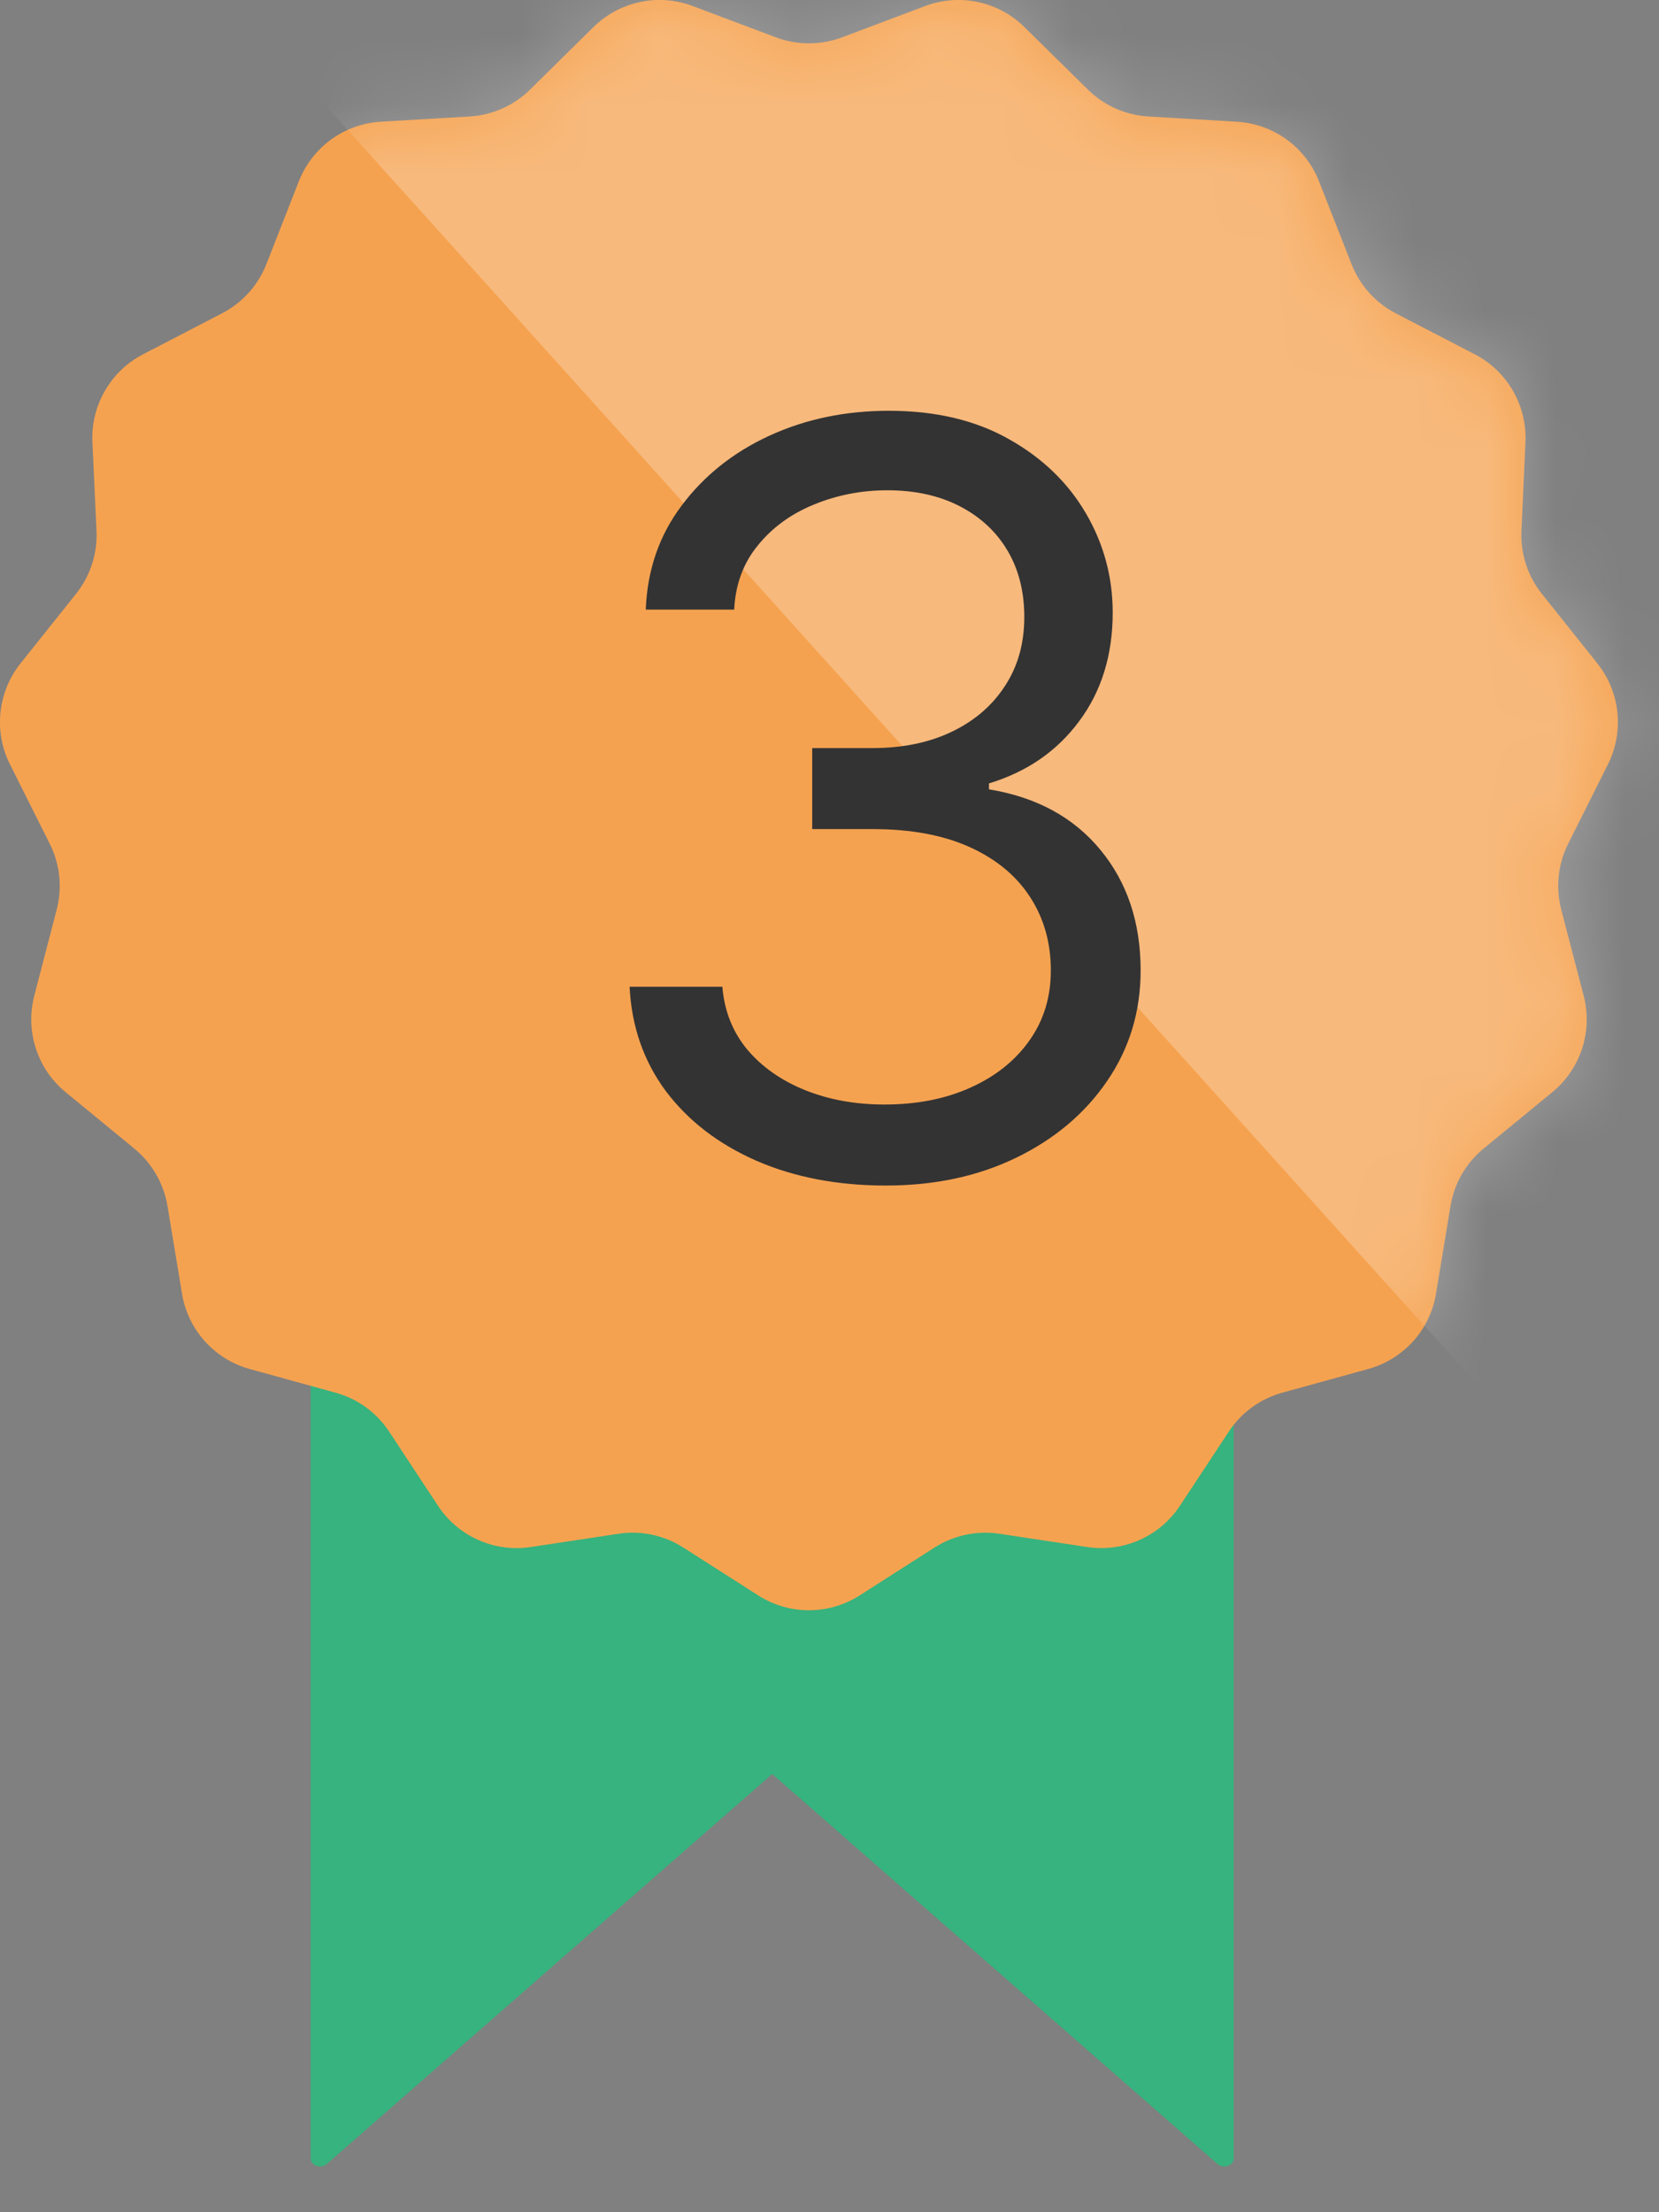 <svg width="24" height="32" viewBox="0 0 24 32" fill="none" xmlns="http://www.w3.org/2000/svg">
<rect x="0" y="0" width="24" height="32" fill="#808080" stroke="none"/>
<g clip-path="url(#clip0_1_598)">
<path fill-rule="evenodd" clip-rule="evenodd" d="M4.494 16.938V31.22C4.494 31.325 4.64 31.378 4.726 31.304L11.171 25.661L17.615 31.304C17.701 31.378 17.848 31.325 17.848 31.22V16.938H4.494Z" fill="#36B37E"/>
<path d="M23.262 11.055C23.378 10.822 23.425 10.562 23.398 10.303C23.371 10.044 23.27 9.799 23.108 9.596L22.306 8.591C22.1 8.333 21.995 8.01 22.01 7.68L22.068 6.395C22.08 6.135 22.017 5.878 21.887 5.653C21.757 5.428 21.566 5.245 21.335 5.125L20.193 4.533C19.9 4.381 19.672 4.128 19.552 3.821L19.082 2.624C18.987 2.382 18.825 2.172 18.615 2.019C18.405 1.866 18.155 1.777 17.896 1.761L16.612 1.685C16.283 1.665 15.972 1.527 15.737 1.295L14.82 0.392C14.635 0.209 14.402 0.084 14.147 0.029C13.893 -0.025 13.628 -0.005 13.385 0.087L12.182 0.54C11.873 0.656 11.532 0.656 11.224 0.54L10.02 0.087C9.777 -0.005 9.512 -0.025 9.258 0.029C9.004 0.084 8.77 0.209 8.585 0.392L7.669 1.295C7.434 1.527 7.123 1.665 6.794 1.685L5.51 1.76C4.98 1.792 4.517 2.128 4.323 2.623L3.854 3.82C3.734 4.127 3.506 4.38 3.213 4.532L2.071 5.124C1.6 5.368 1.313 5.864 1.337 6.394L1.396 7.679C1.411 8.009 1.306 8.332 1.1 8.59L0.297 9.596C0.135 9.799 0.034 10.045 0.007 10.304C-0.02 10.562 0.027 10.823 0.144 11.056L0.72 12.206C0.868 12.5 0.903 12.839 0.82 13.158L0.496 14.403C0.431 14.655 0.438 14.92 0.519 15.167C0.599 15.414 0.748 15.633 0.949 15.798L1.943 16.614C2.198 16.824 2.368 17.119 2.423 17.444L2.633 18.713C2.719 19.237 3.103 19.663 3.613 19.803L4.853 20.145C5.172 20.232 5.447 20.432 5.629 20.708L6.337 21.782C6.48 21.999 6.682 22.171 6.92 22.276C7.157 22.382 7.42 22.417 7.677 22.378L8.949 22.186C9.275 22.136 9.608 22.208 9.886 22.386L10.969 23.078C11.416 23.364 11.989 23.364 12.436 23.078L13.52 22.385C13.798 22.208 14.13 22.137 14.457 22.186L15.729 22.378C15.986 22.417 16.249 22.381 16.486 22.276C16.724 22.17 16.926 21.999 17.069 21.782L17.777 20.708C17.958 20.432 18.234 20.232 18.552 20.145L19.792 19.803C20.043 19.734 20.268 19.595 20.443 19.402C20.617 19.209 20.732 18.97 20.774 18.713L20.984 17.444C21.038 17.118 21.208 16.823 21.463 16.614L22.457 15.798C22.658 15.633 22.807 15.414 22.888 15.167C22.968 14.92 22.976 14.655 22.91 14.403L22.586 13.158C22.503 12.839 22.538 12.5 22.686 12.205L23.262 11.055Z" fill="#F5A250"/>
<mask id="mask0_1_598" style="mask-type:luminance" maskUnits="userSpaceOnUse" x="-1" y="-1" width="25" height="25">
<path d="M23.262 11.055C23.378 10.822 23.425 10.562 23.398 10.303C23.371 10.044 23.27 9.799 23.108 9.596L22.306 8.591C22.1 8.333 21.995 8.01 22.01 7.68L22.068 6.395C22.08 6.135 22.017 5.878 21.887 5.653C21.757 5.428 21.566 5.245 21.335 5.125L20.193 4.533C19.9 4.381 19.672 4.128 19.552 3.821L19.082 2.624C18.987 2.382 18.825 2.172 18.615 2.019C18.405 1.866 18.155 1.777 17.896 1.761L16.612 1.685C16.283 1.665 15.972 1.527 15.737 1.295L14.82 0.392C14.635 0.209 14.402 0.084 14.147 0.029C13.893 -0.025 13.628 -0.005 13.385 0.087L12.182 0.54C11.873 0.656 11.532 0.656 11.224 0.54L10.02 0.087C9.777 -0.005 9.512 -0.025 9.258 0.029C9.004 0.084 8.77 0.209 8.585 0.392L7.669 1.295C7.434 1.527 7.123 1.665 6.794 1.685L5.51 1.76C4.98 1.792 4.517 2.128 4.323 2.623L3.854 3.82C3.734 4.127 3.506 4.38 3.213 4.532L2.071 5.124C1.6 5.368 1.313 5.864 1.337 6.394L1.396 7.679C1.411 8.009 1.306 8.332 1.1 8.59L0.297 9.596C0.135 9.799 0.034 10.045 0.007 10.304C-0.02 10.562 0.027 10.823 0.144 11.056L0.72 12.206C0.868 12.5 0.903 12.839 0.82 13.158L0.496 14.403C0.431 14.655 0.438 14.92 0.519 15.167C0.599 15.414 0.748 15.633 0.949 15.798L1.943 16.614C2.198 16.824 2.368 17.119 2.423 17.444L2.633 18.713C2.719 19.237 3.103 19.663 3.613 19.803L4.853 20.145C5.172 20.232 5.447 20.432 5.629 20.708L6.337 21.782C6.48 21.999 6.682 22.171 6.92 22.276C7.157 22.382 7.42 22.417 7.677 22.378L8.949 22.186C9.275 22.136 9.608 22.208 9.886 22.386L10.969 23.078C11.416 23.364 11.989 23.364 12.436 23.078L13.52 22.385C13.798 22.208 14.13 22.137 14.457 22.186L15.729 22.378C15.986 22.417 16.249 22.381 16.486 22.276C16.724 22.17 16.926 21.999 17.069 21.782L17.777 20.708C17.958 20.432 18.234 20.232 18.552 20.145L19.792 19.803C20.043 19.734 20.268 19.595 20.443 19.402C20.617 19.209 20.732 18.97 20.774 18.713L20.984 17.444C21.038 17.118 21.208 16.823 21.463 16.614L22.457 15.798C22.658 15.633 22.807 15.414 22.888 15.167C22.968 14.92 22.976 14.655 22.91 14.403L22.586 13.158C22.503 12.839 22.538 12.5 22.686 12.205L23.262 11.055Z" fill="white"/>
</mask>
<g mask="url(#mask0_1_598)">
<path opacity="0.25" fill-rule="evenodd" clip-rule="evenodd" d="M4 0.735L24.808 -18L42.874 2.065L22.066 20.8L4 0.735Z" fill="white"/>
</g>
<mask id="mask1_1_598" style="mask-type:luminance" maskUnits="userSpaceOnUse" x="-1" y="-1" width="25" height="25">
<path d="M23.262 11.055C23.378 10.822 23.425 10.562 23.398 10.303C23.371 10.044 23.27 9.799 23.108 9.596L22.306 8.591C22.1 8.333 21.995 8.01 22.01 7.68L22.068 6.395C22.08 6.135 22.017 5.878 21.887 5.653C21.757 5.428 21.566 5.245 21.335 5.125L20.193 4.533C19.9 4.381 19.672 4.128 19.552 3.821L19.082 2.624C18.987 2.382 18.825 2.172 18.615 2.019C18.405 1.866 18.155 1.777 17.896 1.761L16.612 1.685C16.283 1.665 15.972 1.527 15.737 1.295L14.82 0.392C14.635 0.209 14.402 0.084 14.147 0.029C13.893 -0.025 13.628 -0.005 13.385 0.087L12.182 0.54C11.873 0.656 11.532 0.656 11.224 0.54L10.02 0.087C9.777 -0.005 9.512 -0.025 9.258 0.029C9.004 0.084 8.77 0.209 8.585 0.392L7.669 1.295C7.434 1.527 7.123 1.665 6.794 1.685L5.51 1.76C4.98 1.792 4.517 2.128 4.323 2.623L3.854 3.82C3.734 4.127 3.506 4.38 3.213 4.532L2.071 5.124C1.6 5.368 1.313 5.864 1.337 6.394L1.396 7.679C1.411 8.009 1.306 8.332 1.1 8.59L0.297 9.596C0.135 9.799 0.034 10.045 0.007 10.304C-0.02 10.562 0.027 10.823 0.144 11.056L0.72 12.206C0.868 12.5 0.903 12.839 0.82 13.158L0.496 14.403C0.431 14.655 0.438 14.92 0.519 15.167C0.599 15.414 0.748 15.633 0.949 15.798L1.943 16.614C2.198 16.824 2.368 17.119 2.423 17.444L2.633 18.713C2.719 19.237 3.103 19.663 3.613 19.803L4.853 20.145C5.172 20.232 5.447 20.432 5.629 20.708L6.337 21.782C6.48 21.999 6.682 22.171 6.92 22.276C7.157 22.382 7.42 22.417 7.677 22.378L8.949 22.186C9.275 22.136 9.608 22.208 9.886 22.386L10.969 23.078C11.416 23.364 11.989 23.364 12.436 23.078L13.52 22.385C13.798 22.208 14.13 22.137 14.457 22.186L15.729 22.378C15.986 22.417 16.249 22.381 16.486 22.276C16.724 22.17 16.926 21.999 17.069 21.782L17.777 20.708C17.958 20.432 18.234 20.232 18.552 20.145L19.792 19.803C20.043 19.734 20.268 19.595 20.443 19.402C20.617 19.209 20.732 18.97 20.774 18.713L20.984 17.444C21.038 17.118 21.208 16.823 21.463 16.614L22.457 15.798C22.658 15.633 22.807 15.414 22.888 15.167C22.968 14.92 22.976 14.655 22.91 14.403L22.586 13.158C22.503 12.839 22.538 12.5 22.686 12.205L23.262 11.055Z" fill="white"/>
</mask>
<g mask="url(#mask1_1_598)">
<path d="M12.815 17.149C12.112 17.149 11.485 17.028 10.935 16.787C10.388 16.546 9.953 16.21 9.63 15.78C9.31 15.347 9.136 14.845 9.108 14.273H10.45C10.479 14.624 10.599 14.928 10.812 15.184C11.026 15.436 11.304 15.631 11.649 15.77C11.993 15.908 12.375 15.977 12.794 15.977C13.263 15.977 13.678 15.896 14.04 15.732C14.403 15.569 14.687 15.342 14.893 15.05C15.099 14.759 15.202 14.422 15.202 14.038C15.202 13.637 15.102 13.284 14.903 12.978C14.704 12.669 14.413 12.428 14.03 12.254C13.646 12.08 13.178 11.993 12.624 11.993H11.75V10.821H12.624C13.057 10.821 13.437 10.743 13.764 10.587C14.094 10.43 14.351 10.21 14.536 9.926C14.724 9.642 14.818 9.308 14.818 8.925C14.818 8.555 14.736 8.234 14.573 7.961C14.41 7.687 14.179 7.474 13.881 7.321C13.586 7.169 13.238 7.092 12.837 7.092C12.46 7.092 12.105 7.162 11.771 7.3C11.441 7.435 11.171 7.632 10.962 7.891C10.752 8.147 10.639 8.456 10.621 8.818H9.342C9.364 8.246 9.536 7.746 9.859 7.316C10.182 6.883 10.605 6.545 11.127 6.304C11.652 6.062 12.229 5.942 12.858 5.942C13.533 5.942 14.111 6.078 14.595 6.352C15.077 6.622 15.448 6.979 15.708 7.423C15.967 7.866 16.097 8.346 16.097 8.861C16.097 9.475 15.935 9.999 15.612 10.432C15.292 10.865 14.857 11.165 14.307 11.332V11.418C14.996 11.531 15.534 11.824 15.921 12.296C16.308 12.765 16.501 13.346 16.501 14.038C16.501 14.631 16.34 15.164 16.017 15.636C15.697 16.105 15.26 16.474 14.706 16.744C14.152 17.014 13.522 17.149 12.815 17.149Z" fill="#333333"/>
</g>
</g>
<defs>
<clipPath id="clip0_1_598">
<rect width="24" height="32" fill="white"/>
</clipPath>
</defs>
</svg>
